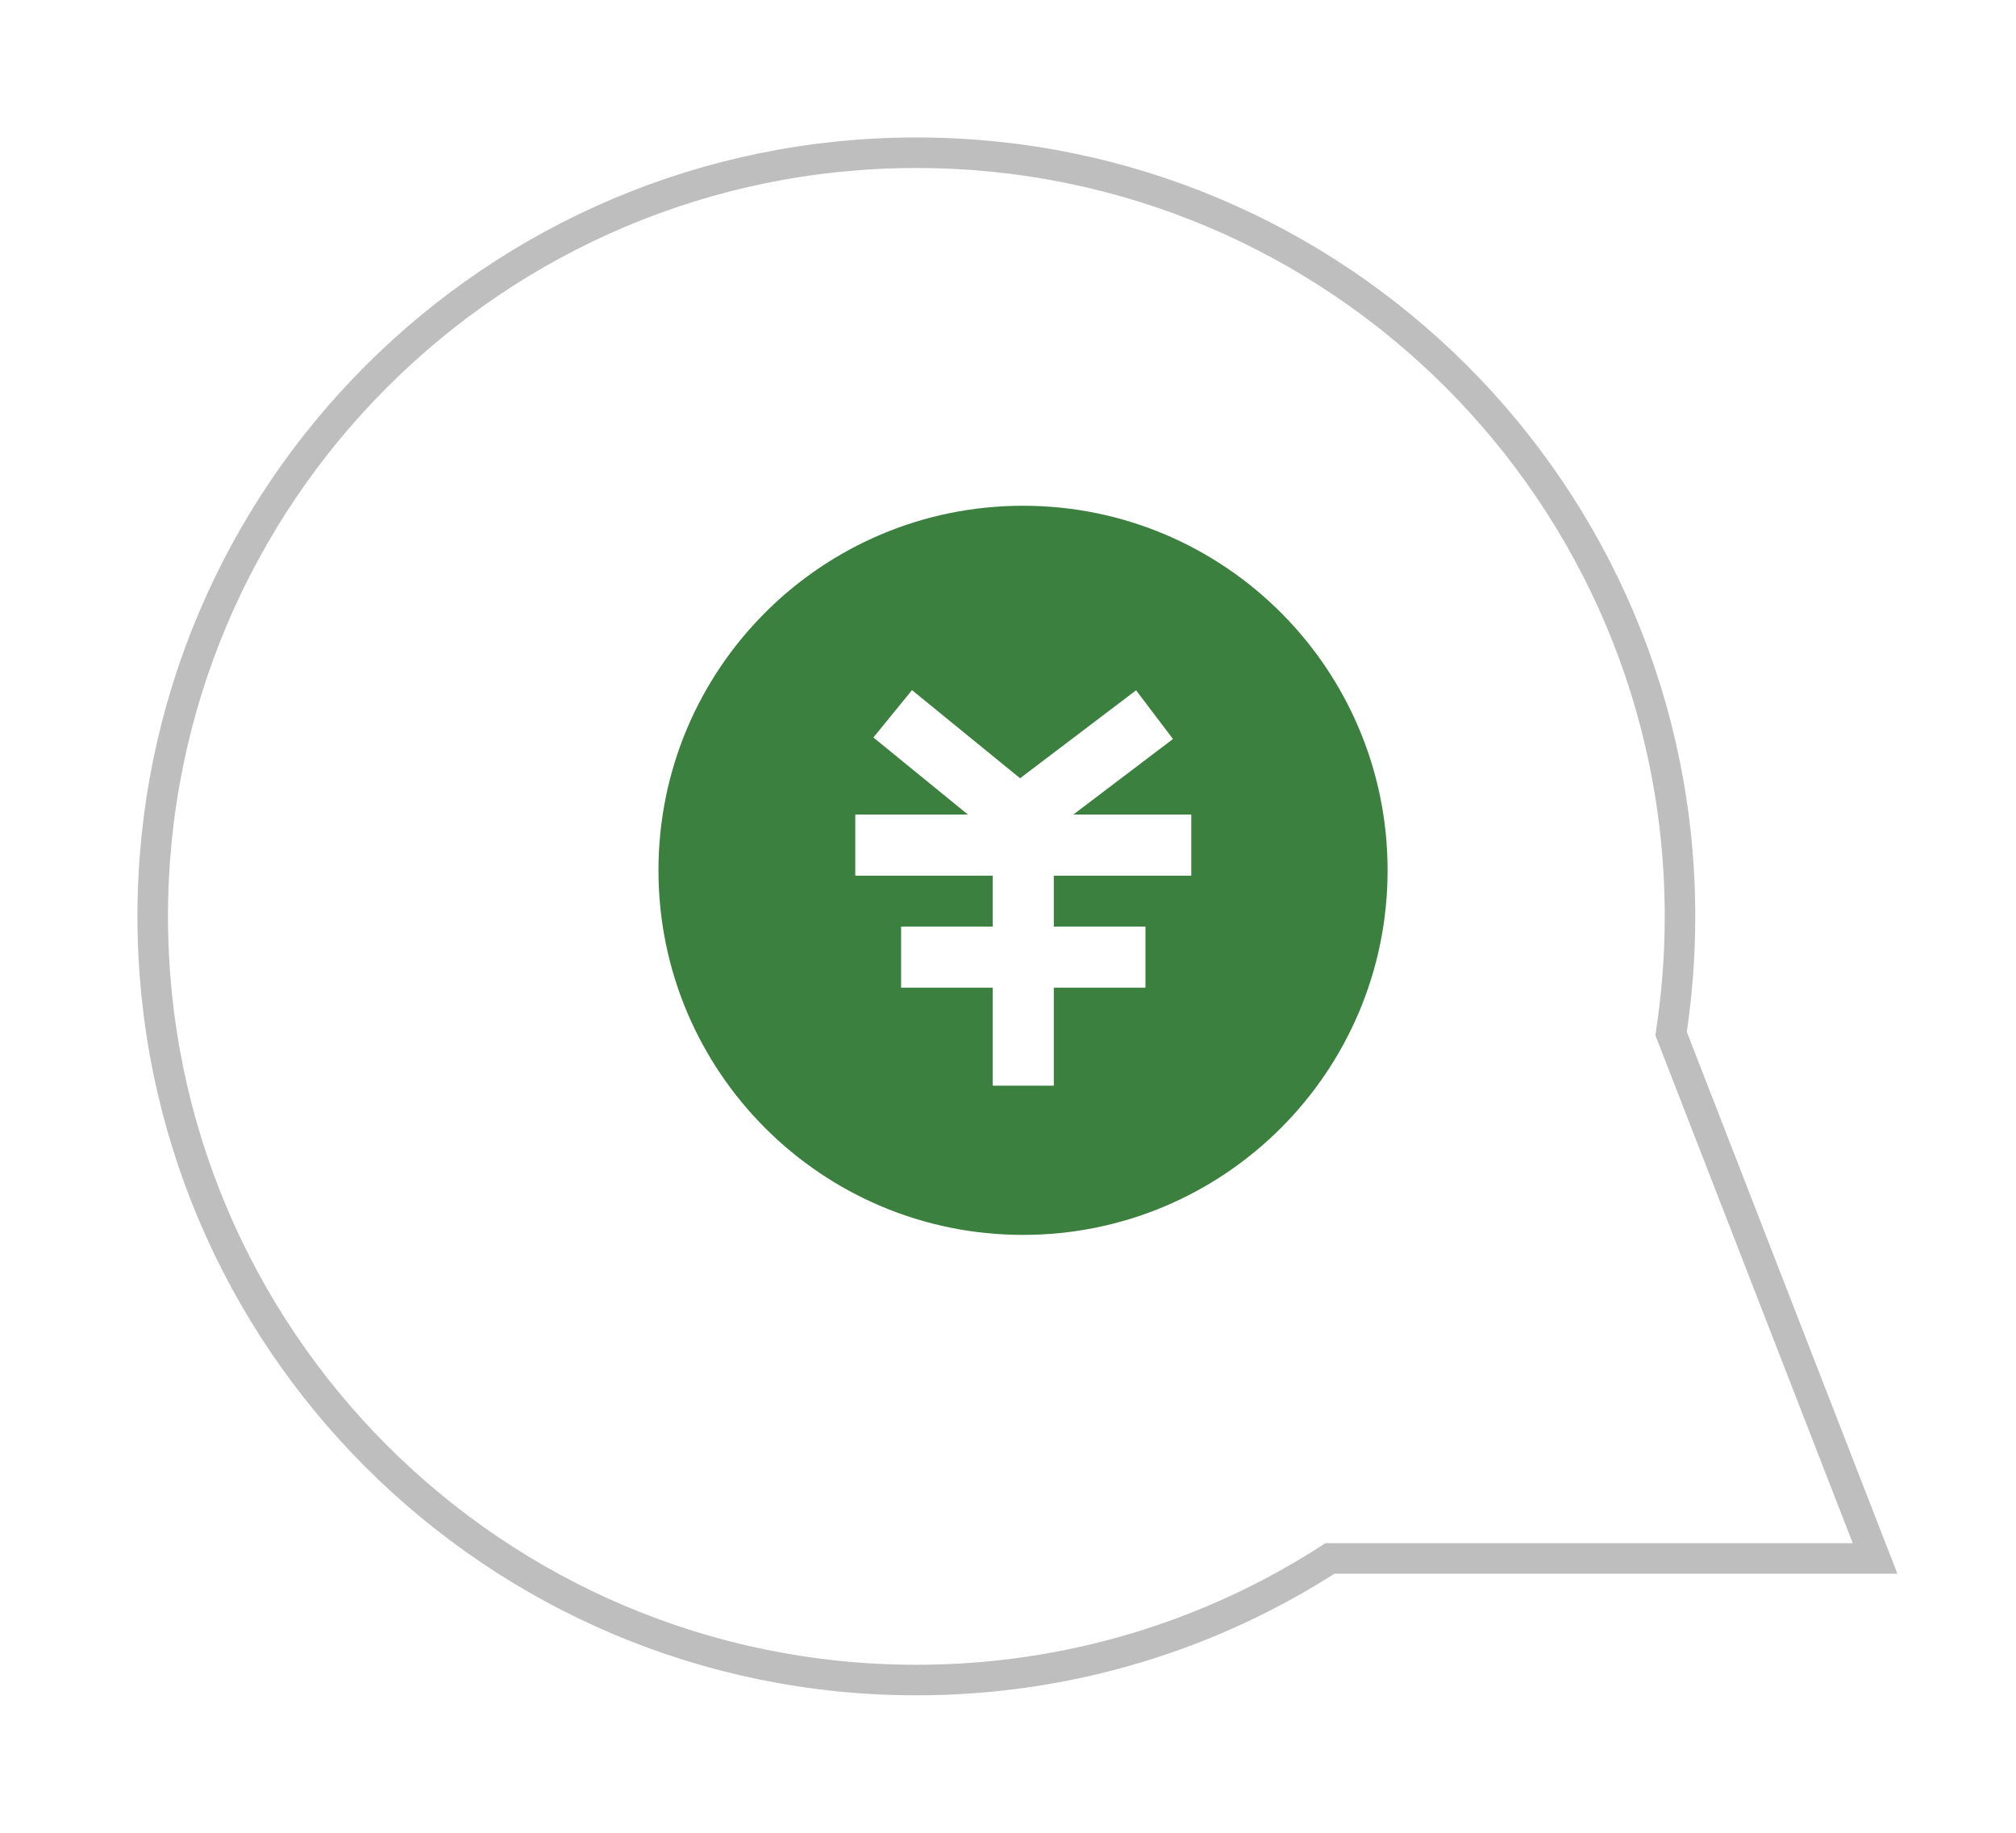 <?xml version="1.0" encoding="UTF-8" standalone="no"?>
<svg width="66px" height="60px" viewBox="0 0 66 60" version="1.1" xmlns="http://www.w3.org/2000/svg" xmlns:xlink="http://www.w3.org/1999/xlink">
    <!-- Generator: Sketch 3.8.1 (29687) - http://www.bohemiancoding.com/sketch -->
    <title>结款</title>
    <desc>Created with Sketch.</desc>
    <defs>
        <filter x="-50%" y="-50%" width="200%" height="200%" filterUnits="objectBoundingBox" id="filter-1">
            <feMorphology radius="0.5" operator="dilate" in="SourceAlpha" result="shadowSpreadOuter1"></feMorphology>
            <feOffset dx="2" dy="2" in="shadowSpreadOuter1" result="shadowOffsetOuter1"></feOffset>
            <feGaussianBlur stdDeviation="2" in="shadowOffsetOuter1" result="shadowBlurOuter1"></feGaussianBlur>
            <feComposite in="shadowBlurOuter1" in2="SourceAlpha" operator="out" result="shadowBlurOuter1"></feComposite>
            <feColorMatrix values="0 0 0 0 0   0 0 0 0 0   0 0 0 0 0  0 0 0 0.25 0" type="matrix" in="shadowBlurOuter1" result="shadowMatrixOuter1"></feColorMatrix>
            <feMerge>
                <feMergeNode in="shadowMatrixOuter1"></feMergeNode>
                <feMergeNode in="SourceGraphic"></feMergeNode>
            </feMerge>
        </filter>
        <path d="M15.492,30 C23.505,30 30,23.505 30,15.492 C30,7.479 23.505,0.984 15.492,0.984 C7.479,0.984 0.984,7.479 0.984,15.492 C0.984,23.505 7.479,30 15.492,30 Z" id="path-2"></path>
        <mask id="mask-3" maskContentUnits="userSpaceOnUse" maskUnits="objectBoundingBox" x="-2" y="-2" width="33.016" height="33.016">
            <rect x="-1.016" y="-1.016" width="33.016" height="33.016" fill="white"></rect>
            <use xlink:href="#path-2" fill="black"></use>
        </mask>
        <rect id="path-4" x="0" y="28" width="32" height="3"></rect>
        <mask id="mask-5" maskContentUnits="userSpaceOnUse" maskUnits="objectBoundingBox" x="0" y="0" width="32" height="3" fill="white">
            <use xlink:href="#path-4"></use>
        </mask>
        <rect id="path-6" x="0" y="26" width="32" height="3"></rect>
        <mask id="mask-7" maskContentUnits="userSpaceOnUse" maskUnits="objectBoundingBox" x="0" y="0" width="32" height="3" fill="white">
            <use xlink:href="#path-6"></use>
        </mask>
        <rect id="path-8" x="0" y="24" width="32" height="3"></rect>
        <mask id="mask-9" maskContentUnits="userSpaceOnUse" maskUnits="objectBoundingBox" x="0" y="0" width="32" height="3" fill="white">
            <use xlink:href="#path-8"></use>
        </mask>
    </defs>
    <g id="米画师---首页---Ver-2" stroke="none" stroke-width="1" fill="none" fill-rule="evenodd">
        <g id="第一屏" transform="translate(-969, -2888)">
            <g id="保证稿件质量与安全" transform="translate(165, 2333)">
                <g id="优势x4" transform="translate(790, 0)">
                    <g id="满意结款" transform="translate(0, 558)">
                        <g id="结款" filter="url(#filter-1)" transform="translate(17, 0)">
                            <path d="M38.54,46.019 C34.638,48.538 29.99,50 25,50 C11.193,50 0,38.807 0,25 C0,11.193 11.193,0 25,0 C38.807,0 50,11.193 50,25 C50,26.304 49.9,27.585 49.708,28.835 L56.386,46.019 L38.54,46.019 Z" id="Oval-7" stroke="#BEBEBE" fill="#FFFFFF"></path>
                            <g transform="translate(10, 8)">
                                <g id="Group-11" transform="translate(3, 0)">
                                    <g id="Oval-12">
                                        <use fill="#3C803F" fill-rule="evenodd" xlink:href="#path-2"></use>
                                        <use stroke="#FFFFFF" mask="url(#mask-3)" stroke-width="4" stroke-linecap="square" xlink:href="#path-2"></use>
                                    </g>
                                    <path d="M15.492,27.927 C22.36,27.927 27.927,22.36 27.927,15.492 C27.927,8.624 22.36,3.057 15.492,3.057 C8.624,3.057 3.057,8.624 3.057,15.492 C3.057,22.36 8.624,27.927 15.492,27.927 Z" id="Oval-12-Copy" stroke="#FFFFFF" stroke-linecap="square" fill="#3C803F"></path>
                                </g>
                                <g id="Group-10" transform="translate(14, 11)" stroke-linecap="square" stroke-width="2" stroke="#FFFFFF">
                                    <polyline id="Line" points="1 0 4.373 2.75 8 0"></polyline>
                                    <path d="M0,3.667 L9,3.667" id="Line"></path>
                                    <path d="M4.5,4.125 L4.5,10.542" id="Line"></path>
                                    <path d="M1.5,7.333 L7.5,7.333" id="Line-Copy-7"></path>
                                </g>
                                <use id="Rectangle-59" stroke="#3C803F" mask="url(#mask-5)" stroke-width="2" fill="#FFFFFF" xlink:href="#path-4"></use>
                                <use id="Rectangle-59-Copy" stroke="#3C803F" mask="url(#mask-7)" stroke-width="2" fill="#FFFFFF" xlink:href="#path-6"></use>
                                <use id="Rectangle-59-Copy-3" stroke="#3C803F" mask="url(#mask-9)" stroke-width="2" fill="#FFFFFF" xlink:href="#path-8"></use>
                            </g>
                        </g>
                    </g>
                </g>
            </g>
        </g>
    </g>
</svg>